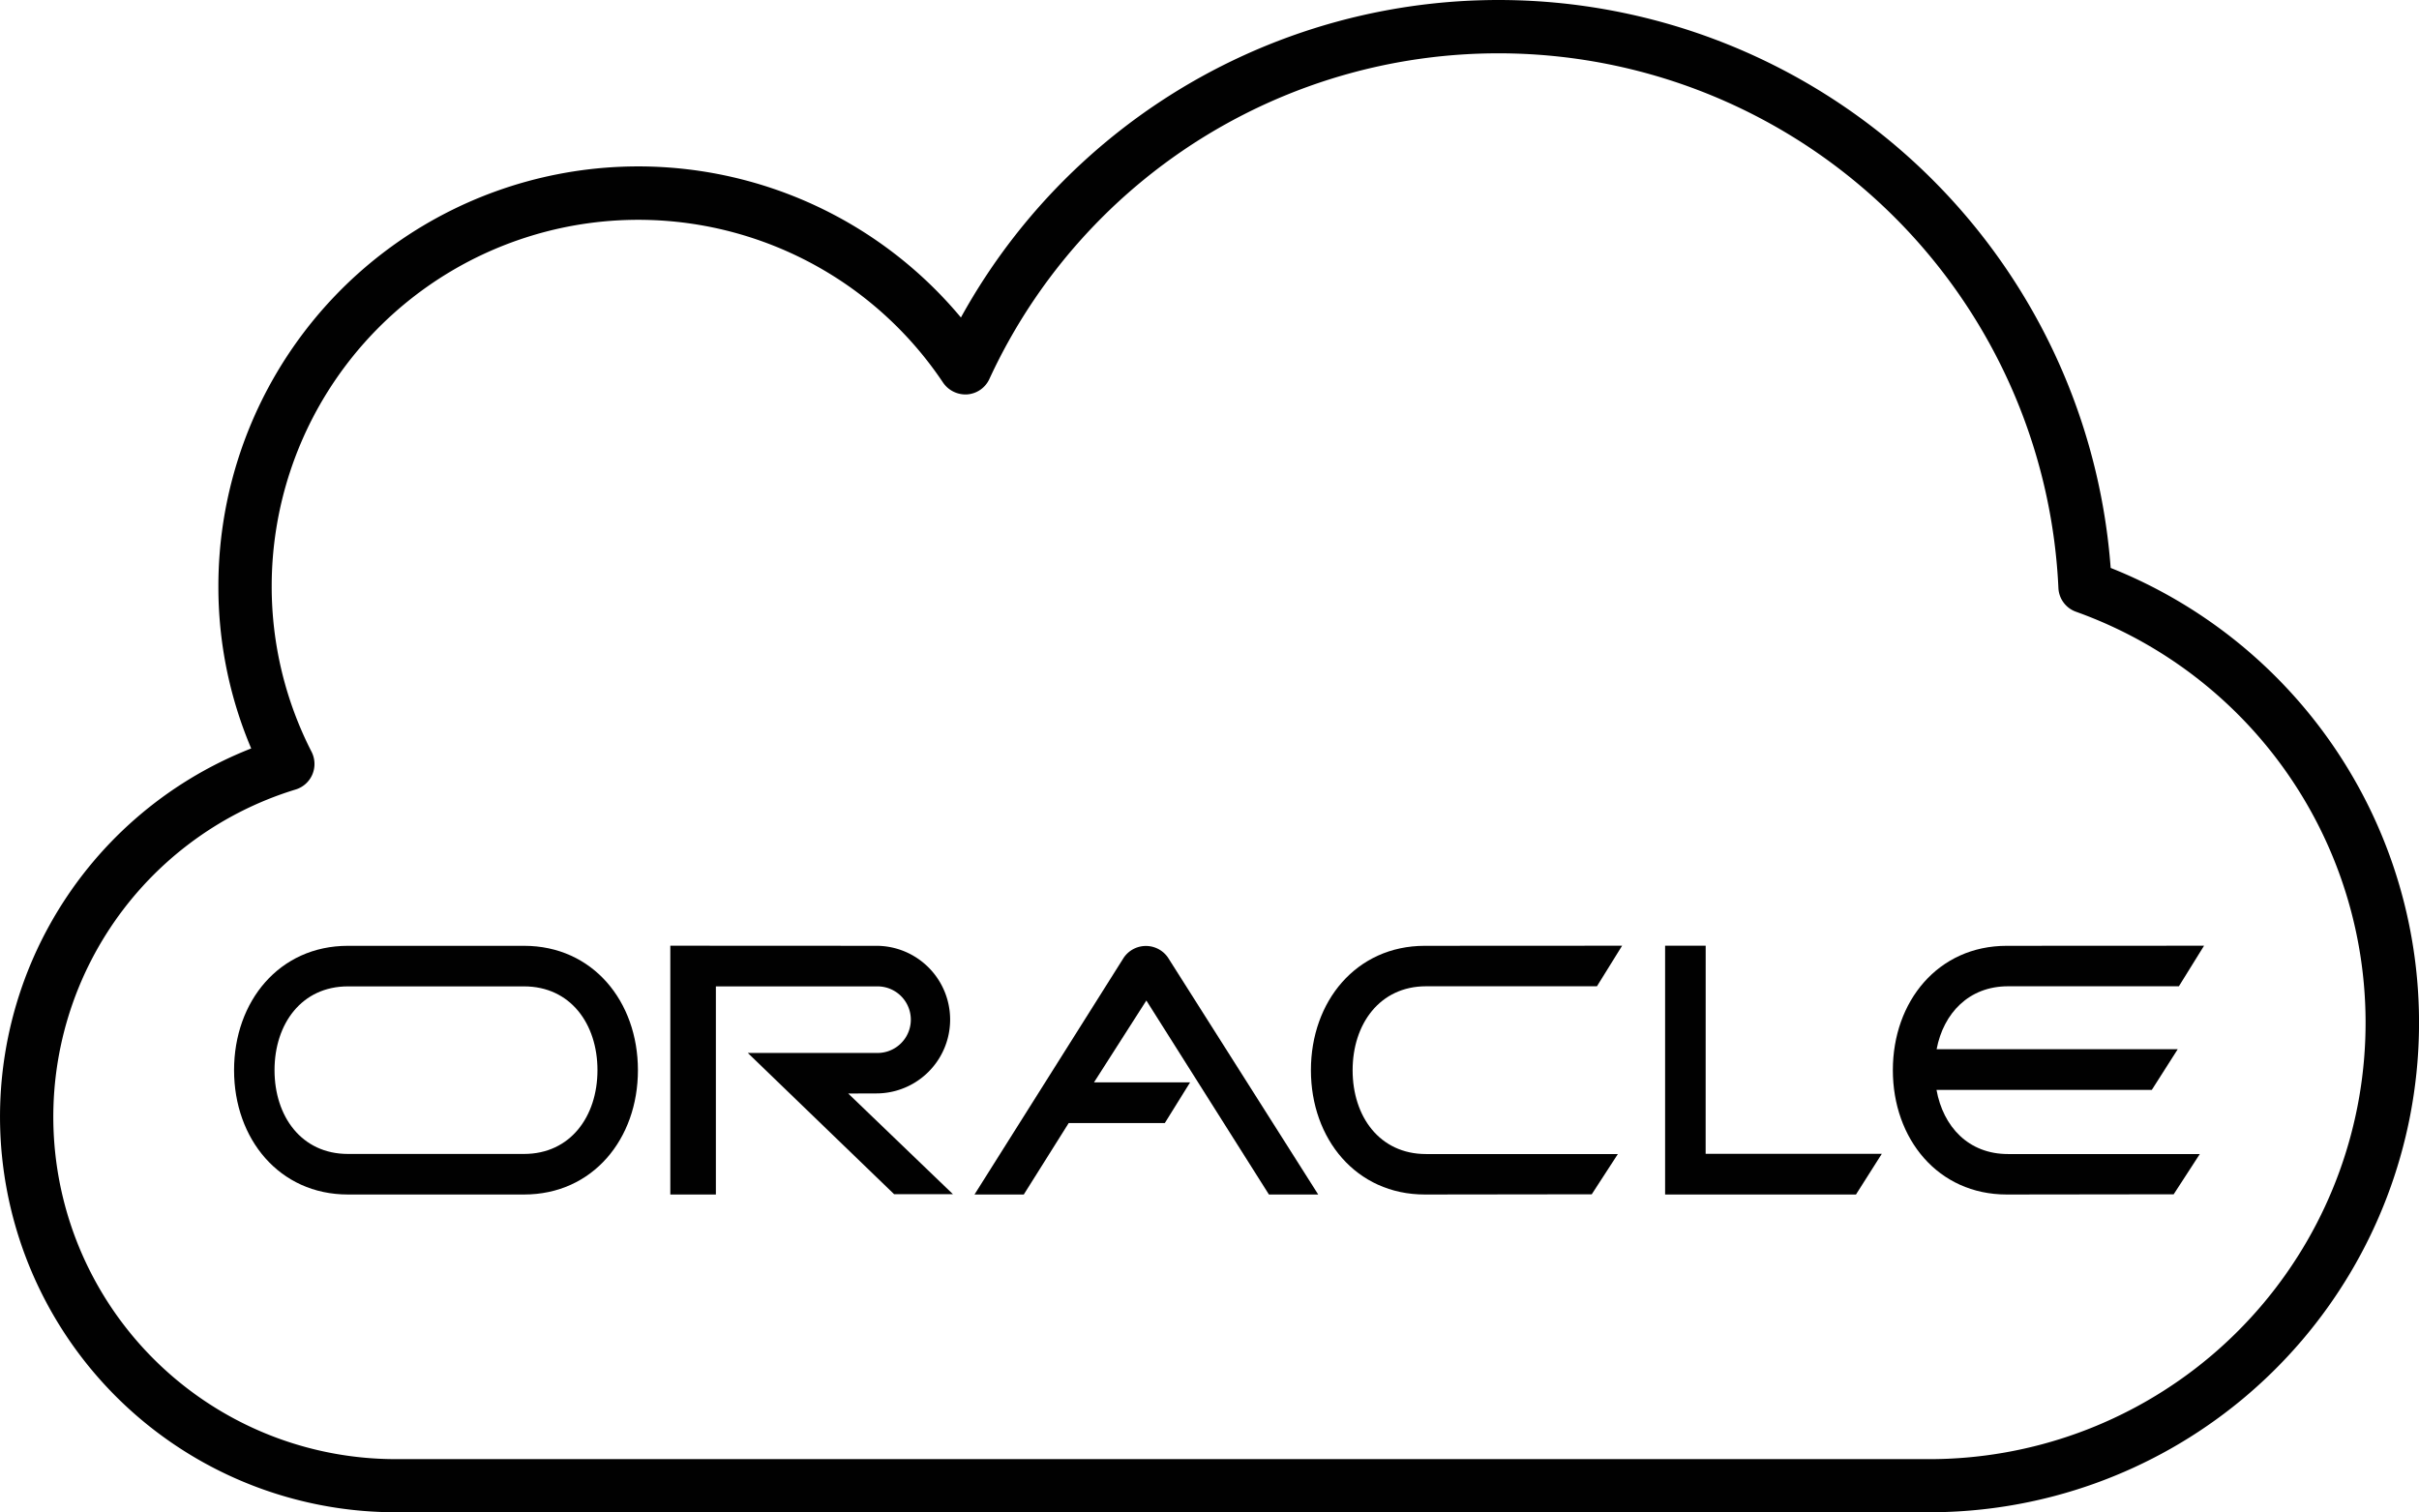 <svg xmlns="http://www.w3.org/2000/svg" width="234.83" height="146.837" viewBox="0 0 234.83 146.837"><g transform="translate(0)"><path d="M1030.308,2482.613A59.591,59.591,0,0,0,918.693,2458.3a40.764,40.764,0,0,0-72.083,26.1,40.2,40.2,0,0,0,3.186,15.745,38.409,38.409,0,0,0,14.023,74.166h148.848a47.537,47.537,0,0,0,17.642-91.695Zm-17.652,86.539H863.818a33.236,33.236,0,0,1-9.713-65.02,2.583,2.583,0,0,0,1.629-1.464,2.612,2.612,0,0,0-.072-2.186,35.193,35.193,0,0,1-3.877-16.074,35.59,35.59,0,0,1,65.175-19.787,2.634,2.634,0,0,0,2.351,1.145,2.578,2.578,0,0,0,2.145-1.495,54.421,54.421,0,0,1,103.779,20.292,2.571,2.571,0,0,0,1.712,2.31,42.378,42.378,0,0,1-14.291,82.281Z" transform="translate(-825.41 -2427.47)" fill="#010101" fill-rule="evenodd"/><path d="M986.119,2516.53H982.18v24.158h18.529l2.506-3.949h-17.1Z" transform="translate(-820.536 -2424.701)" fill="#010101" fill-rule="evenodd"/><path d="M931.626,2517.725l-14.466,22.962h4.784l4.361-6.939h9.331l2.454-3.949H928.76l5.083-7.949,11.9,18.838h4.784l-14.59-23.014A2.6,2.6,0,0,0,931.626,2517.725Z" transform="translate(-822.558 -2424.7)" fill="#010101" fill-rule="evenodd"/><path d="M960.007,2520.469H976.6l2.444-3.939-19.158.01c-6.661,0-11.053,5.4-11.053,12.074s4.392,12.074,11.053,12.074l16.209-.021,2.536-3.908H960.007c-4.5,0-7.125-3.639-7.125-8.135S955.522,2520.469,960.007,2520.469Z" transform="translate(-821.573 -2424.701)" fill="#010101" fill-rule="evenodd"/><path d="M875.6,2516.54H858.5c-6.671,0-11.053,5.4-11.053,12.074s4.392,12.074,11.053,12.074h17.1c6.671,0,11.053-5.4,11.053-12.074S882.27,2516.54,875.6,2516.54Zm0,20.209H858.5c-4.5,0-7.125-3.64-7.125-8.135s2.629-8.135,7.125-8.135h17.1c4.5,0,7.125,3.64,7.125,8.135S880.094,2536.749,875.6,2536.749Z" transform="translate(-824.725 -2424.701)" fill="#010101" fill-rule="evenodd"/><path d="M1014.8,2520.469h16.59l2.444-3.939-19.158.01c-6.671,0-11.053,5.4-11.053,12.074s4.382,12.074,11.053,12.074l16.209-.021,2.536-3.908H1014.8c-3.836,0-6.29-2.65-6.939-6.228h20.9l2.516-3.949h-23.406C1008.538,2523.077,1011.013,2520.469,1014.8,2520.469Z" transform="translate(-819.87 -2424.701)" fill="#010101" fill-rule="evenodd"/><path d="M908.637,2530.872a7.167,7.167,0,0,0,0-14.332l-20.117-.01v24.158h4.423v-20.209h15.693a3.232,3.232,0,0,1,0,6.465h-12.59l14.2,13.713h5.712l-10.167-9.775Z" transform="translate(-823.448 -2424.701)" fill="#010101" fill-rule="evenodd"/></g></svg>